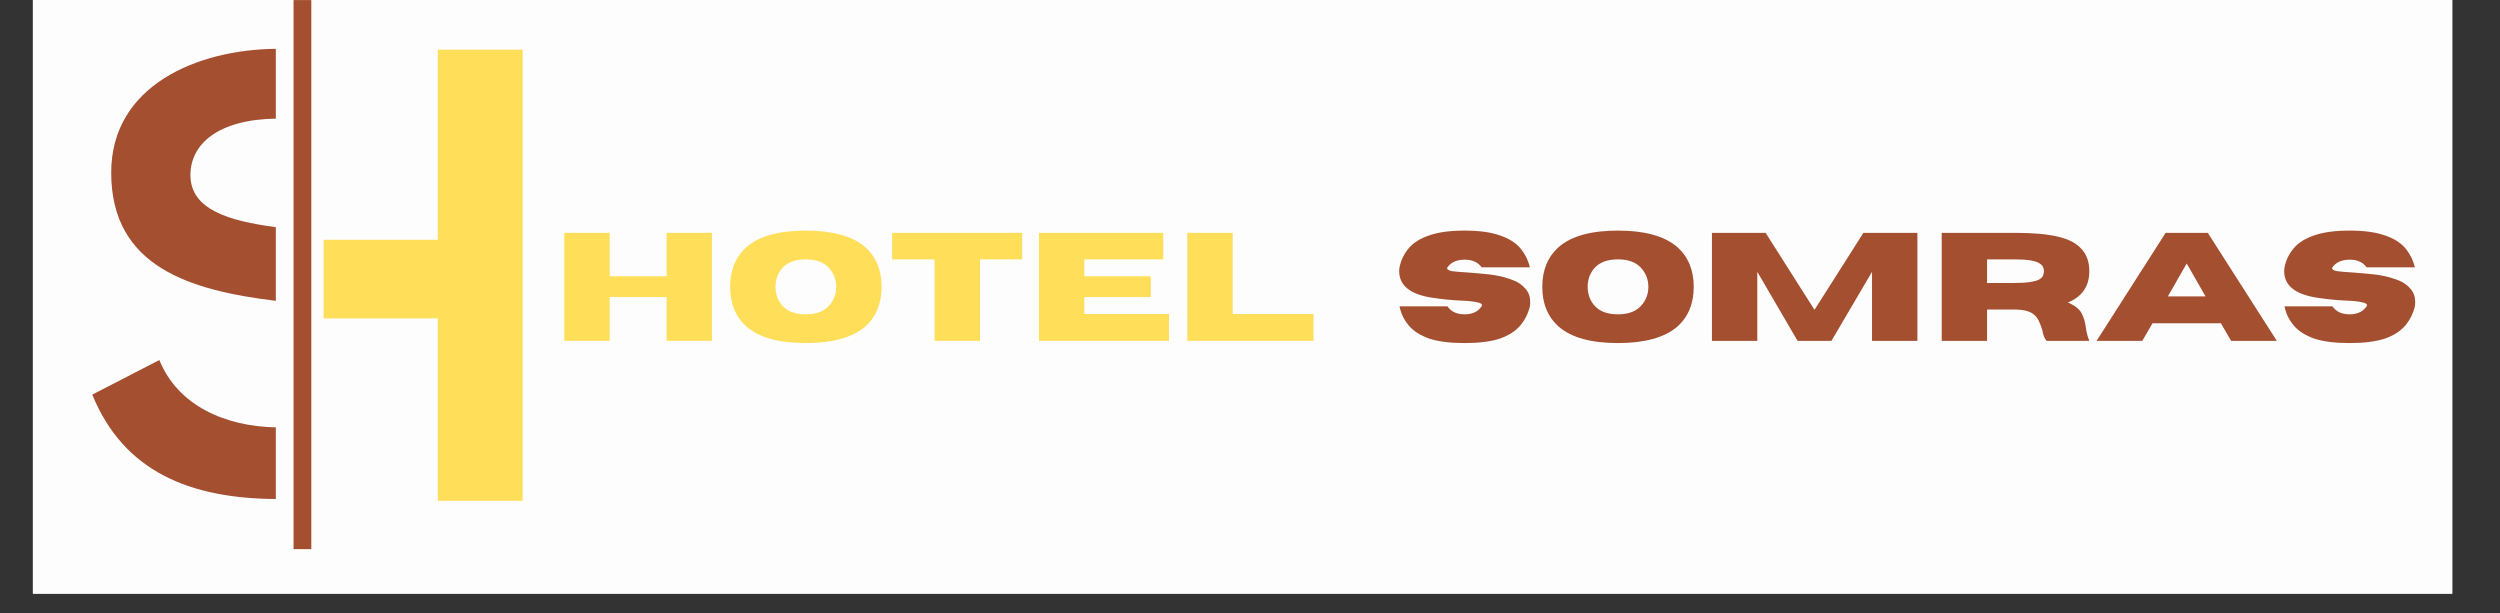 <svg xmlns="http://www.w3.org/2000/svg" xmlns:xlink="http://www.w3.org/1999/xlink" width="163" zoomAndPan="magnify" viewBox="0 0 122.25 30" height="40" preserveAspectRatio="xMidYMid meet" version="1.0"><rect x="0" y="0" width="122.25" height="30" fill="#333333" stroke="none"/><defs><g/><clipPath id="9744052068"><path d="M 1.609 0 L 119.914 0 L 119.914 29.031 L 1.609 29.031 Z M 1.609 0 " clip-rule="nonzero"/></clipPath><clipPath id="2f447b4a6c"><path d="M 4.512 17 L 14 17 L 14 25 L 4.512 25 Z M 4.512 17 " clip-rule="nonzero"/></clipPath><clipPath id="047b275b78"><path d="M 14 0 L 16 0 L 16 26.855 L 14 26.855 Z M 14 0 " clip-rule="nonzero"/></clipPath><clipPath id="c48d66cbeb"><path d="M 15 2 L 25.559 2 L 25.559 25 L 15 25 Z M 15 2 " clip-rule="nonzero"/></clipPath></defs><g clip-path="url(#9744052068)"><path fill="#ffffff" d="M 1.609 0 L 119.914 0 L 119.914 29.031 L 1.609 29.031 Z M 1.609 0 " fill-opacity="1" fill-rule="nonzero"/><path fill="#fdfdfd" d="M 1.609 0 L 119.914 0 L 119.914 29.031 L 1.609 29.031 Z M 1.609 0 " fill-opacity="1" fill-rule="nonzero"/></g><path fill="#a44f30" d="M 13.488 14.711 L 13.488 11.109 C 11.191 10.801 9.312 10.254 9.312 8.559 C 9.312 7.043 10.668 5.844 13.488 5.801 L 13.488 2.387 C 9.648 2.426 5.438 4.18 5.438 8.441 C 5.438 13.043 9.281 14.199 13.488 14.711 Z M 13.488 14.711 " fill-opacity="1" fill-rule="nonzero"/><g clip-path="url(#2f447b4a6c)"><path fill="#a44f30" d="M 13.488 20.898 C 11.02 20.852 8.695 19.84 7.793 17.605 L 4.512 19.297 C 6.047 23.059 9.281 24.375 13.488 24.402 Z M 13.488 20.898 " fill-opacity="1" fill-rule="nonzero"/></g><g clip-path="url(#047b275b78)"><path fill="#a44f30" d="M 14.355 0.004 L 15.223 0.004 L 15.223 26.852 L 14.355 26.852 Z M 14.355 0.004 " fill-opacity="1" fill-rule="nonzero"/></g><g clip-path="url(#c48d66cbeb)"><path fill="#ffde59" d="M 21.41 2.43 L 21.41 11.727 L 15.824 11.727 L 15.824 15.57 L 21.41 15.57 L 21.41 24.488 L 25.559 24.488 L 25.559 2.43 Z M 21.41 2.43 " fill-opacity="1" fill-rule="nonzero"/></g><g fill="#ffde59" fill-opacity="1"><g transform="translate(13.893, 16.667)"><g/></g></g><g fill="#ffde59" fill-opacity="1"><g transform="translate(15.766, 16.667)"><g/></g></g><g fill="#ffde59" fill-opacity="1"><g transform="translate(17.638, 16.667)"><g/></g></g><g fill="#ffde59" fill-opacity="1"><g transform="translate(19.511, 16.667)"><g/></g></g><g fill="#ffde59" fill-opacity="1"><g transform="translate(21.384, 16.667)"><g/></g></g><g fill="#ffde59" fill-opacity="1"><g transform="translate(23.256, 16.667)"><g/></g></g><g fill="#ffde59" fill-opacity="1"><g transform="translate(25.129, 16.667)"><g/></g></g><g fill="#ffde59" fill-opacity="1"><g transform="translate(27.002, 16.667)"><g><path d="M 7.812 0 L 5.594 0 L 5.594 -2.141 L 2.812 -2.141 L 2.812 0 L 0.594 0 L 0.594 -5.281 L 2.812 -5.281 L 2.812 -3.156 L 5.594 -3.156 L 5.594 -5.281 L 7.812 -5.281 Z M 7.812 0 "/></g></g></g><g fill="#ffde59" fill-opacity="1"><g transform="translate(35.407, 16.667)"><g><path d="M 4 0.109 C 2.688 0.109 1.723 -0.156 1.109 -0.688 C 0.566 -1.164 0.297 -1.816 0.297 -2.641 C 0.297 -3.461 0.566 -4.113 1.109 -4.594 C 1.723 -5.125 2.688 -5.391 4 -5.391 C 5.301 -5.391 6.266 -5.125 6.891 -4.594 C 7.43 -4.113 7.703 -3.461 7.703 -2.641 C 7.703 -1.816 7.43 -1.164 6.891 -0.688 C 6.266 -0.156 5.301 0.109 4 0.109 Z M 4 -1.297 C 4.531 -1.297 4.922 -1.453 5.172 -1.766 C 5.379 -2.016 5.484 -2.305 5.484 -2.641 C 5.484 -2.973 5.379 -3.266 5.172 -3.516 C 4.922 -3.828 4.531 -3.984 4 -3.984 C 3.457 -3.984 3.062 -3.828 2.812 -3.516 C 2.613 -3.266 2.516 -2.973 2.516 -2.641 C 2.516 -2.305 2.613 -2.016 2.812 -1.766 C 3.062 -1.453 3.457 -1.297 4 -1.297 Z M 4 -1.297 "/></g></g></g><g fill="#ffde59" fill-opacity="1"><g transform="translate(43.406, 16.667)"><g><path d="M 4.516 0 L 2.297 0 L 2.297 -3.984 L 0.219 -3.984 L 0.219 -5.281 L 6.578 -5.281 L 6.578 -3.984 L 4.516 -3.984 Z M 4.516 0 "/></g></g></g><g fill="#ffde59" fill-opacity="1"><g transform="translate(50.211, 16.667)"><g><path d="M 6.953 0 L 0.594 0 L 0.594 -5.281 L 6.672 -5.281 L 6.672 -3.984 L 2.812 -3.984 L 2.812 -3.156 L 6.062 -3.156 L 6.062 -2.141 L 2.812 -2.141 L 2.812 -1.312 L 6.953 -1.312 Z M 6.953 0 "/></g></g></g><g fill="#ffde59" fill-opacity="1"><g transform="translate(57.465, 16.667)"><g><path d="M 6.766 0 L 0.594 0 L 0.594 -5.281 L 2.812 -5.281 L 2.812 -1.312 L 6.766 -1.312 Z M 6.766 0 "/></g></g></g><g fill="#ffde59" fill-opacity="1"><g transform="translate(64.377, 16.667)"><g/></g></g><g fill="#ffde59" fill-opacity="1"><g transform="translate(66.25, 16.667)"><g/></g></g><g fill="#a44f30" fill-opacity="1"><g transform="translate(68.124, 16.667)"><g><path d="M 3.5 0.109 C 2.781 0.109 2.203 0.035 1.766 -0.109 C 1.328 -0.266 0.992 -0.477 0.766 -0.75 C 0.535 -1.02 0.383 -1.332 0.312 -1.688 L 2.656 -1.688 C 2.832 -1.426 3.113 -1.297 3.5 -1.297 C 3.875 -1.297 4.148 -1.426 4.328 -1.688 C 4.336 -1.707 4.344 -1.727 4.344 -1.75 C 4.344 -1.812 4.254 -1.859 4.078 -1.891 C 3.91 -1.93 3.648 -1.957 3.297 -1.969 C 2.859 -1.988 2.395 -2.035 1.906 -2.109 C 0.832 -2.273 0.297 -2.707 0.297 -3.406 C 0.297 -3.469 0.301 -3.531 0.312 -3.594 C 0.383 -3.945 0.535 -4.258 0.766 -4.531 C 0.992 -4.801 1.328 -5.008 1.766 -5.156 C 2.203 -5.312 2.781 -5.391 3.5 -5.391 C 4.207 -5.391 4.781 -5.312 5.219 -5.156 C 5.656 -5.008 5.988 -4.801 6.219 -4.531 C 6.445 -4.258 6.602 -3.945 6.688 -3.594 L 4.328 -3.594 C 4.148 -3.844 3.875 -3.969 3.5 -3.969 C 3.113 -3.969 2.832 -3.844 2.656 -3.594 C 2.645 -3.582 2.641 -3.566 2.641 -3.547 C 2.641 -3.484 2.723 -3.438 2.891 -3.406 C 3.055 -3.383 3.301 -3.363 3.625 -3.344 C 3.957 -3.32 4.312 -3.289 4.688 -3.25 C 5.062 -3.207 5.41 -3.129 5.734 -3.016 C 6.055 -2.91 6.305 -2.75 6.484 -2.531 C 6.629 -2.363 6.703 -2.156 6.703 -1.906 C 6.703 -1.832 6.695 -1.758 6.688 -1.688 C 6.602 -1.332 6.445 -1.02 6.219 -0.75 C 5.988 -0.477 5.656 -0.266 5.219 -0.109 C 4.781 0.035 4.207 0.109 3.5 0.109 Z M 3.5 0.109 "/></g></g></g><g fill="#a44f30" fill-opacity="1"><g transform="translate(75.121, 16.667)"><g><path d="M 4 0.109 C 2.688 0.109 1.723 -0.156 1.109 -0.688 C 0.566 -1.164 0.297 -1.816 0.297 -2.641 C 0.297 -3.461 0.566 -4.113 1.109 -4.594 C 1.723 -5.125 2.688 -5.391 4 -5.391 C 5.301 -5.391 6.266 -5.125 6.891 -4.594 C 7.43 -4.113 7.703 -3.461 7.703 -2.641 C 7.703 -1.816 7.43 -1.164 6.891 -0.688 C 6.266 -0.156 5.301 0.109 4 0.109 Z M 4 -1.297 C 4.531 -1.297 4.922 -1.453 5.172 -1.766 C 5.379 -2.016 5.484 -2.305 5.484 -2.641 C 5.484 -2.973 5.379 -3.266 5.172 -3.516 C 4.922 -3.828 4.531 -3.984 4 -3.984 C 3.457 -3.984 3.062 -3.828 2.812 -3.516 C 2.613 -3.266 2.516 -2.973 2.516 -2.641 C 2.516 -2.305 2.613 -2.016 2.812 -1.766 C 3.062 -1.453 3.457 -1.297 4 -1.297 Z M 4 -1.297 "/></g></g></g><g fill="#a44f30" fill-opacity="1"><g transform="translate(83.12, 16.667)"><g><path d="M 10.641 0 L 8.422 0 L 8.422 -3.375 L 6.438 0 L 4.781 0 L 2.812 -3.375 L 2.812 0 L 0.594 0 L 0.594 -5.281 L 3.219 -5.281 L 5.609 -1.516 L 8 -5.281 L 10.641 -5.281 Z M 10.641 0 "/></g></g></g><g fill="#a44f30" fill-opacity="1"><g transform="translate(94.355, 16.667)"><g><path d="M 7.812 0 L 5.719 0 C 5.613 -0.133 5.547 -0.305 5.516 -0.516 C 5.473 -0.672 5.414 -0.82 5.344 -0.969 C 5.281 -1.125 5.164 -1.254 5 -1.359 C 4.832 -1.461 4.582 -1.52 4.25 -1.531 L 2.812 -1.531 L 2.812 0 L 0.594 0 L 0.594 -5.281 L 4.203 -5.281 C 5.055 -5.281 5.75 -5.219 6.281 -5.094 C 6.812 -4.969 7.195 -4.766 7.438 -4.484 C 7.688 -4.211 7.812 -3.852 7.812 -3.406 C 7.812 -3.031 7.723 -2.719 7.547 -2.469 C 7.379 -2.219 7.117 -2.02 6.766 -1.875 C 7.109 -1.727 7.332 -1.551 7.438 -1.344 C 7.539 -1.145 7.609 -0.922 7.641 -0.672 C 7.66 -0.461 7.719 -0.238 7.812 0 Z M 2.812 -2.828 L 4.078 -2.828 C 4.43 -2.828 4.707 -2.844 4.906 -2.875 C 5.113 -2.906 5.266 -2.945 5.359 -3 C 5.461 -3.062 5.523 -3.125 5.547 -3.188 C 5.578 -3.258 5.594 -3.332 5.594 -3.406 C 5.594 -3.477 5.578 -3.547 5.547 -3.609 C 5.523 -3.68 5.461 -3.742 5.359 -3.797 C 5.266 -3.859 5.113 -3.906 4.906 -3.938 C 4.707 -3.969 4.43 -3.984 4.078 -3.984 L 2.812 -3.984 Z M 2.812 -2.828 "/></g></g></g><g fill="#a44f30" fill-opacity="1"><g transform="translate(102.461, 16.667)"><g><path d="M 8.875 0 L 6.641 0 L 6.141 -0.859 L 2.797 -0.859 L 2.297 0 L 0.062 0 L 3.438 -5.281 L 5.5 -5.281 Z M 5.391 -2.172 L 4.469 -3.781 L 3.547 -2.172 Z M 5.391 -2.172 "/></g></g></g><g fill="#a44f30" fill-opacity="1"><g transform="translate(111.4, 16.667)"><g><path d="M 3.5 0.109 C 2.781 0.109 2.203 0.035 1.766 -0.109 C 1.328 -0.266 0.992 -0.477 0.766 -0.75 C 0.535 -1.02 0.383 -1.332 0.312 -1.688 L 2.656 -1.688 C 2.832 -1.426 3.113 -1.297 3.5 -1.297 C 3.875 -1.297 4.148 -1.426 4.328 -1.688 C 4.336 -1.707 4.344 -1.727 4.344 -1.75 C 4.344 -1.812 4.254 -1.859 4.078 -1.891 C 3.91 -1.93 3.648 -1.957 3.297 -1.969 C 2.859 -1.988 2.395 -2.035 1.906 -2.109 C 0.832 -2.273 0.297 -2.707 0.297 -3.406 C 0.297 -3.469 0.301 -3.531 0.312 -3.594 C 0.383 -3.945 0.535 -4.258 0.766 -4.531 C 0.992 -4.801 1.328 -5.008 1.766 -5.156 C 2.203 -5.312 2.781 -5.391 3.5 -5.391 C 4.207 -5.391 4.781 -5.312 5.219 -5.156 C 5.656 -5.008 5.988 -4.801 6.219 -4.531 C 6.445 -4.258 6.602 -3.945 6.688 -3.594 L 4.328 -3.594 C 4.148 -3.844 3.875 -3.969 3.5 -3.969 C 3.113 -3.969 2.832 -3.844 2.656 -3.594 C 2.645 -3.582 2.641 -3.566 2.641 -3.547 C 2.641 -3.484 2.723 -3.438 2.891 -3.406 C 3.055 -3.383 3.301 -3.363 3.625 -3.344 C 3.957 -3.32 4.312 -3.289 4.688 -3.25 C 5.062 -3.207 5.41 -3.129 5.734 -3.016 C 6.055 -2.91 6.305 -2.75 6.484 -2.531 C 6.629 -2.363 6.703 -2.156 6.703 -1.906 C 6.703 -1.832 6.695 -1.758 6.688 -1.688 C 6.602 -1.332 6.445 -1.02 6.219 -0.75 C 5.988 -0.477 5.656 -0.266 5.219 -0.109 C 4.781 0.035 4.207 0.109 3.5 0.109 Z M 3.5 0.109 "/></g></g></g></svg>